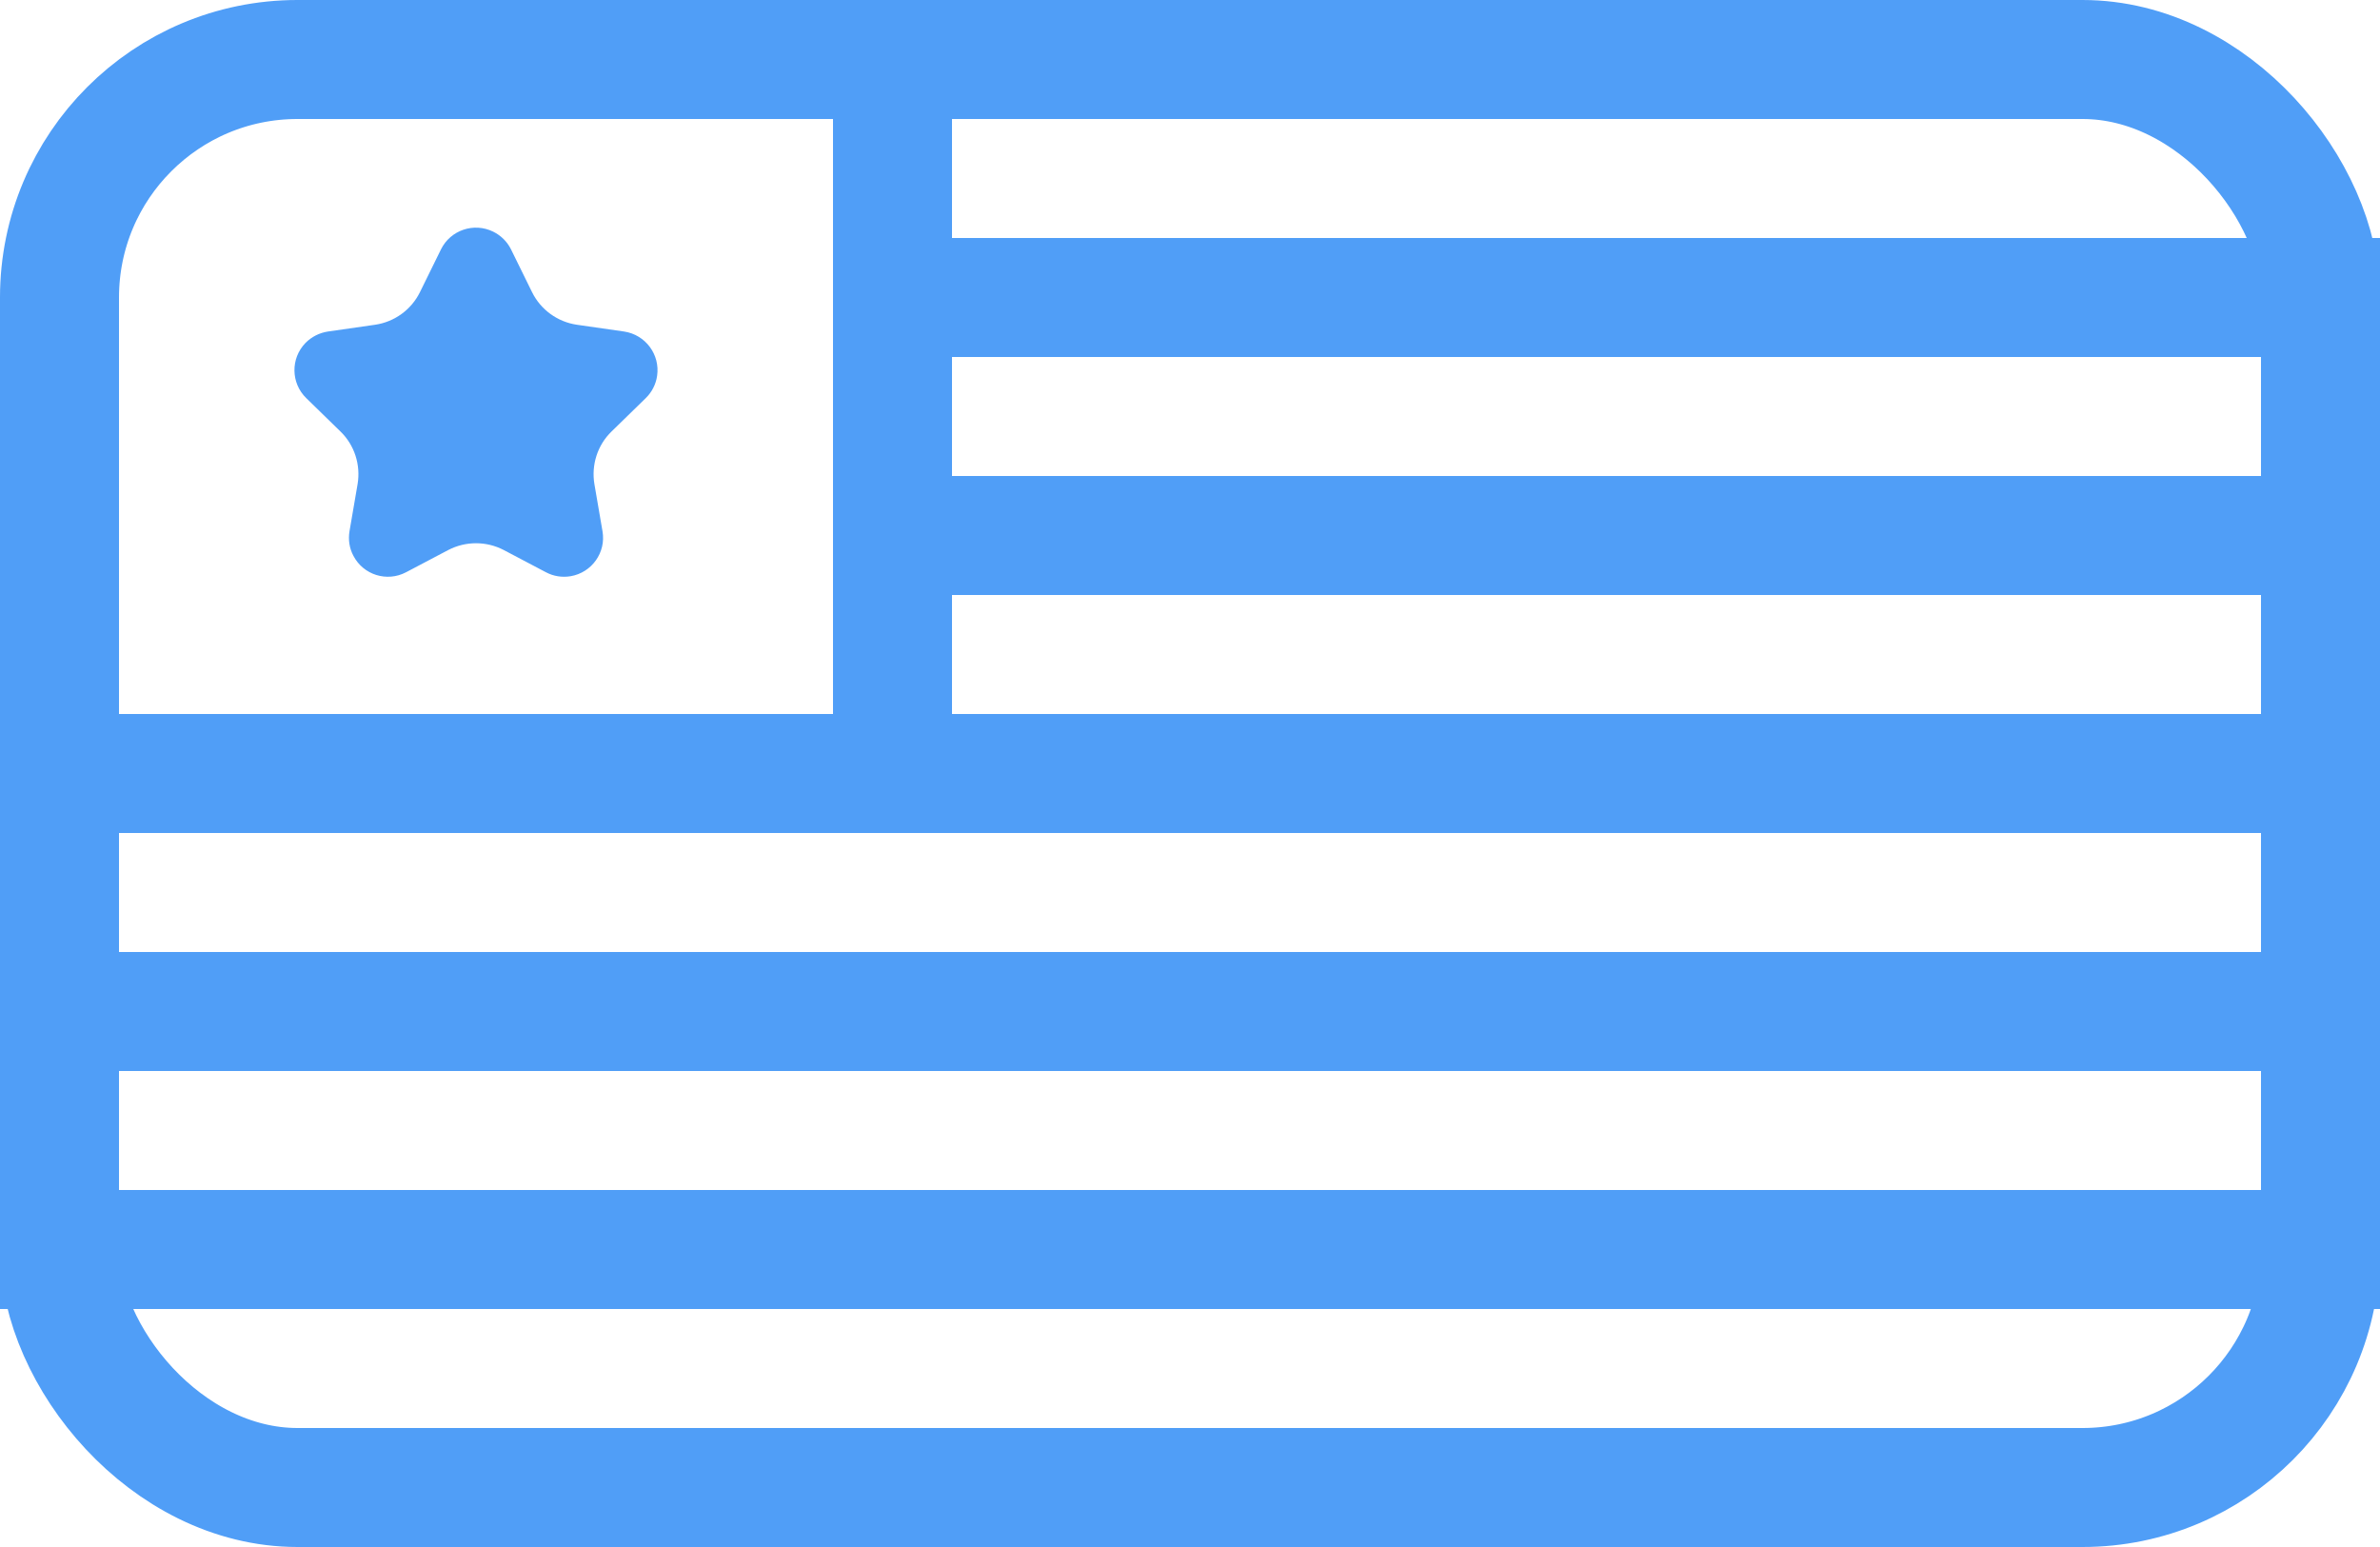 <?xml version="1.0" encoding="UTF-8"?>
<svg width="20px" height="13px" viewBox="0 0 20 13" version="1.1" xmlns="http://www.w3.org/2000/svg" xmlns:xlink="http://www.w3.org/1999/xlink">
    <!-- Generator: Sketch 64 (93537) - https://sketch.com -->
    <title>Group 19</title>
    <desc>Created with Sketch.</desc>
    <g id="Desktop" stroke="none" stroke-width="1" fill="none" fill-rule="evenodd">
        <g id="Product" transform="translate(-904, -591)">
            <g id="Group-10" transform="translate(904, 378)">
                <g id="Group-19" transform="translate(0, 213)">
                    <rect id="Rectangle" stroke="#509EF7" x="0.5" y="0.5" width="19" height="12" rx="2"></rect>
                    <rect id="Rectangle" fill="#509EF7" x="7" y="4" width="13" height="1"></rect>
                    <rect id="Rectangle-Copy-45" fill="#509EF7" x="7" y="2" width="13" height="1"></rect>
                    <rect id="Rectangle" fill="#509EF7" x="7" y="0" width="1" height="7"></rect>
                    <rect id="Rectangle-Copy-44" fill="#509EF7" x="0" y="6" width="20" height="1"></rect>
                    <rect id="Rectangle-Copy-44" fill="#509EF7" x="0" y="8" width="20" height="1"></rect>
                    <rect id="Rectangle-Copy-44" fill="#509EF7" x="0" y="10" width="20" height="1"></rect>
                    <path d="M3.767,4.622 L3.412,4.809 C3.252,4.893 3.054,4.832 2.97,4.671 C2.936,4.608 2.925,4.535 2.937,4.464 L3.005,4.068 C3.032,3.906 2.979,3.74 2.861,3.626 L2.573,3.345 C2.444,3.219 2.441,3.012 2.567,2.882 C2.618,2.83 2.684,2.797 2.755,2.786 L3.152,2.729 C3.315,2.705 3.456,2.603 3.529,2.455 L3.706,2.095 C3.786,1.933 3.983,1.867 4.145,1.947 C4.21,1.979 4.262,2.031 4.294,2.095 L4.471,2.455 C4.544,2.603 4.685,2.705 4.848,2.729 L5.245,2.786 C5.424,2.813 5.548,2.979 5.522,3.158 C5.512,3.229 5.478,3.295 5.427,3.345 L5.139,3.626 C5.021,3.74 4.968,3.906 4.995,4.068 L5.063,4.464 C5.094,4.642 4.974,4.811 4.796,4.842 C4.725,4.854 4.652,4.843 4.588,4.809 L4.233,4.622 C4.087,4.546 3.913,4.546 3.767,4.622 Z" id="Star" fill="#509EF7"></path>
                </g>
            </g>
        </g>
    </g>
</svg>